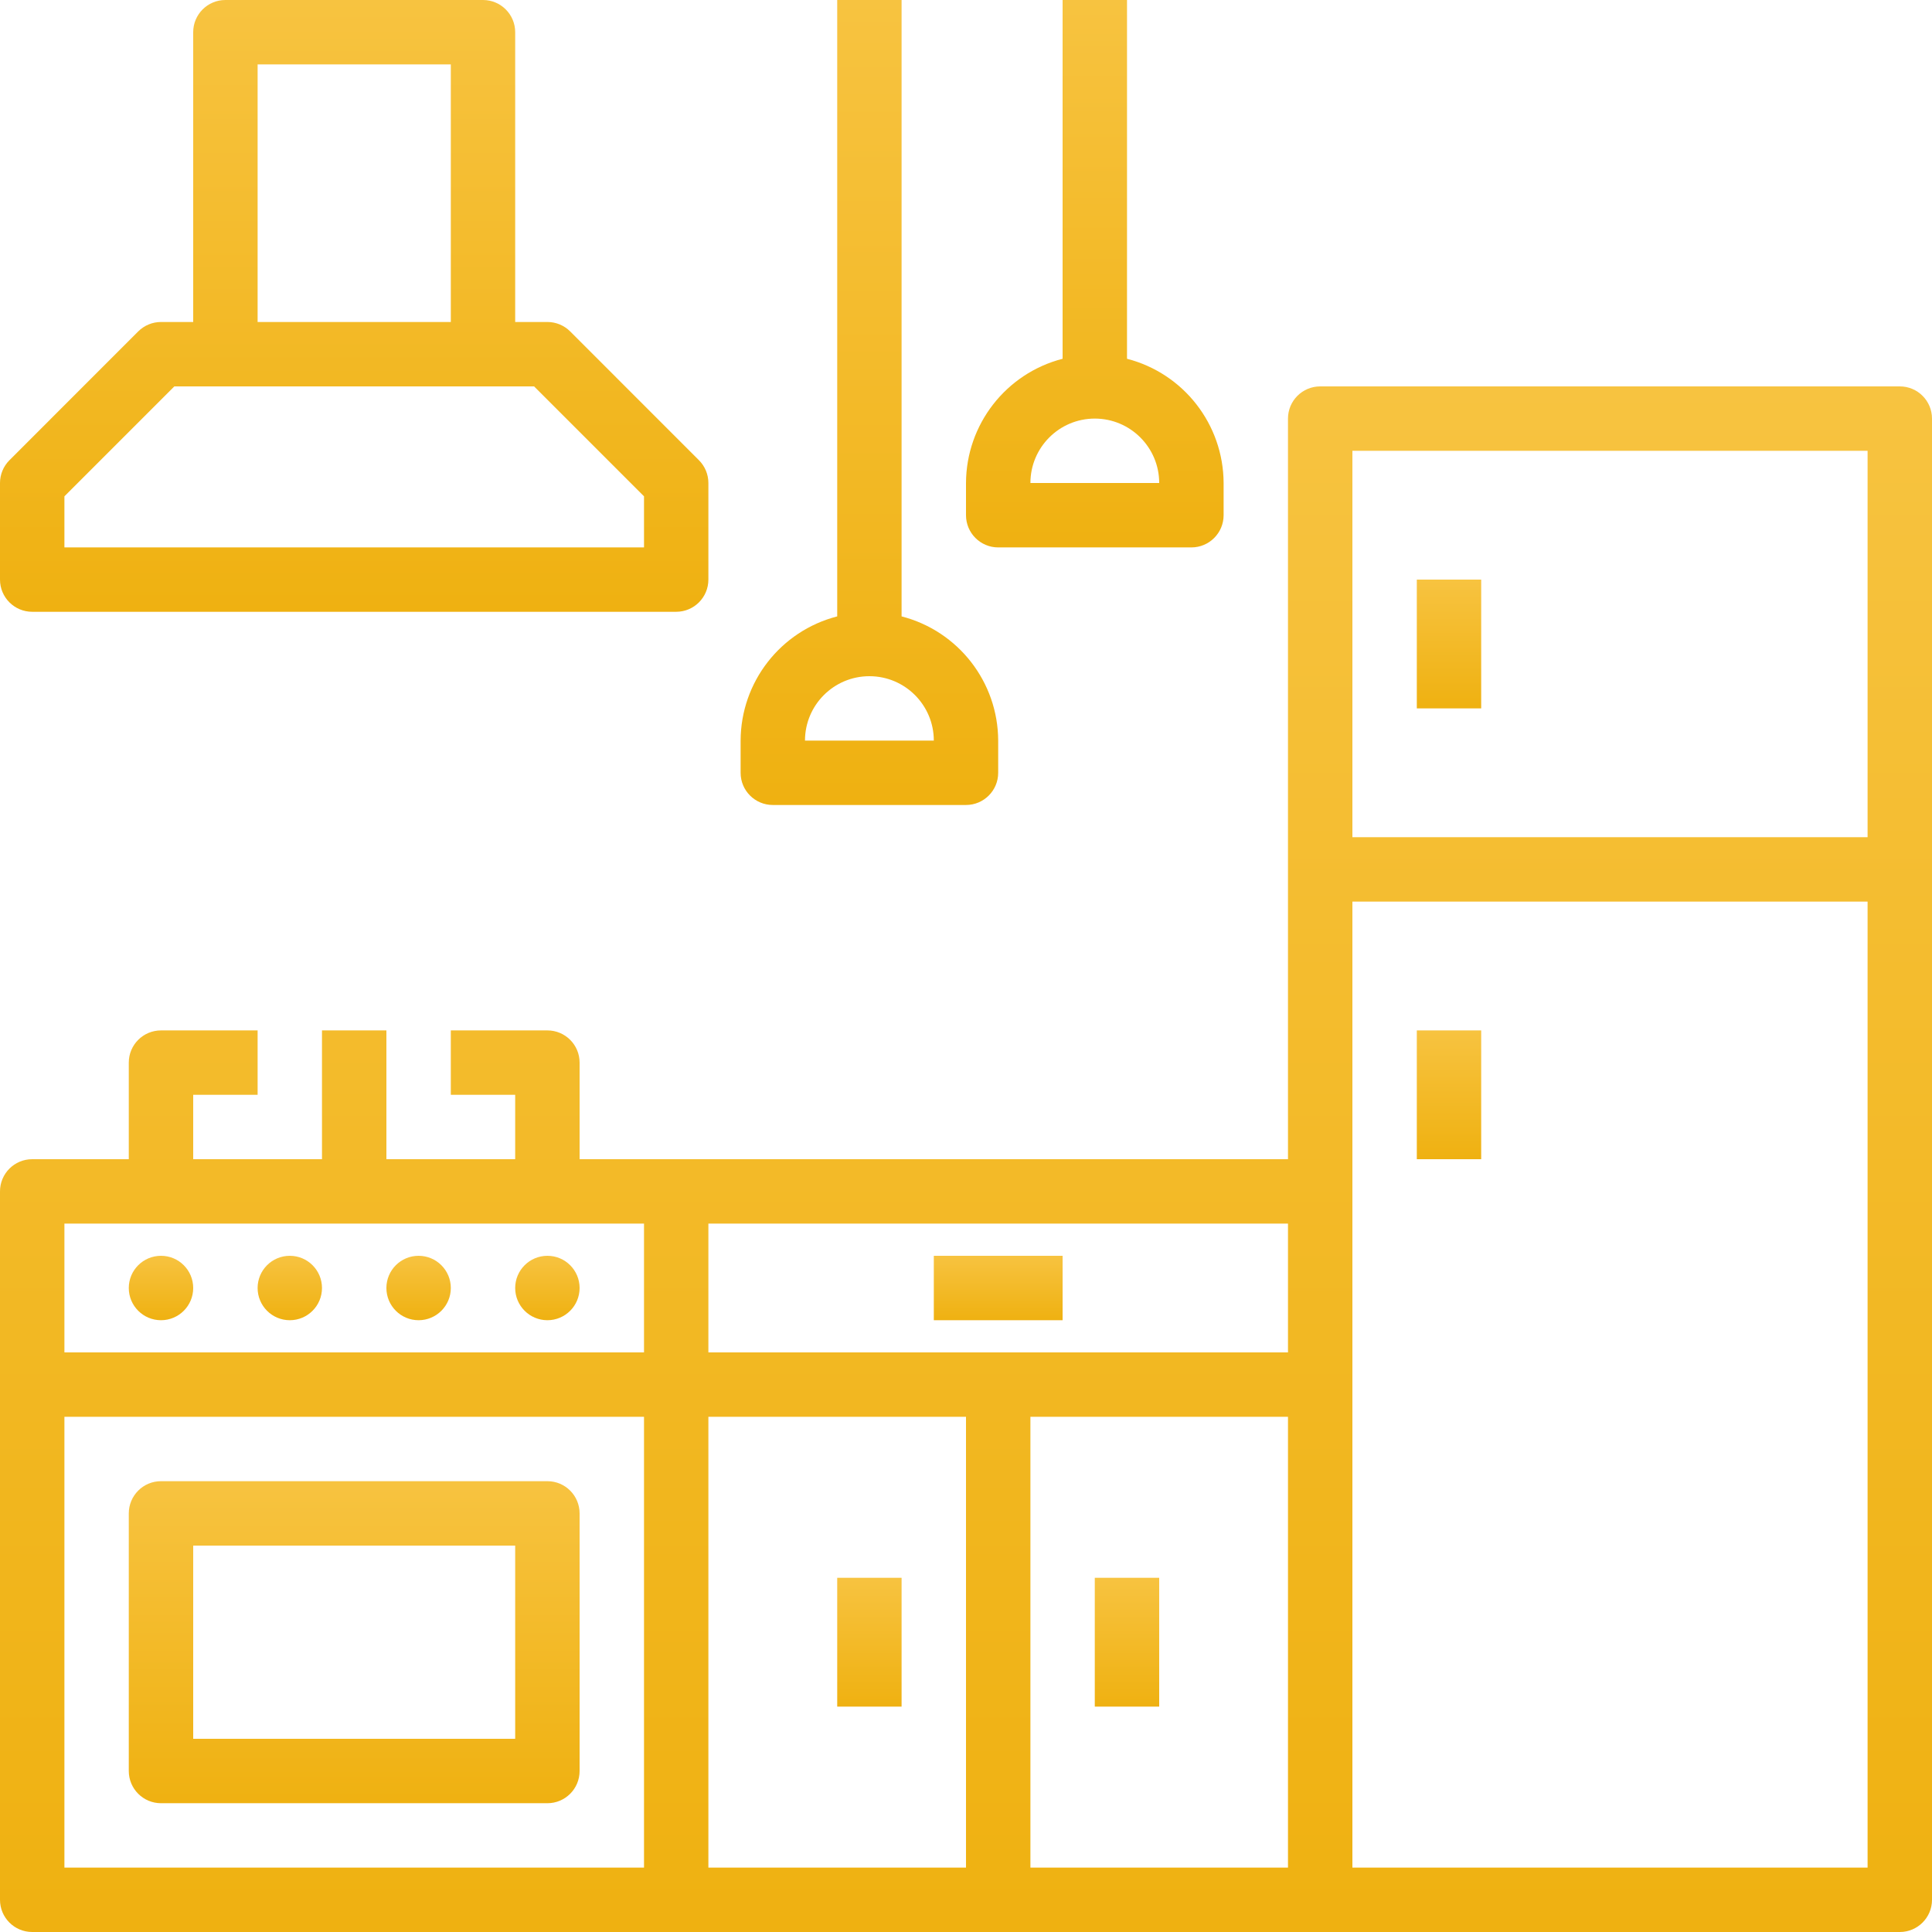 <svg width="50" height="50" viewBox="0 0 50 50" fill="none" xmlns="http://www.w3.org/2000/svg">
<g clip-path="url(#clip0)">
<path d="M49.167 10H34.167C33.706 10 33.333 10.373 33.333 10.833V30H15V27.5C15 27.04 14.627 26.667 14.167 26.667H11.667V28.333H13.333V30H10V26.667H8.333V30H5V28.333H6.667V26.667H4.167C3.706 26.667 3.333 27.04 3.333 27.5V30H0.833C0.373 30 0 30.373 0 30.833V49.167C0 49.627 0.373 50 0.833 50H49.167C49.627 50 50 49.627 50 49.167V10.833C50 10.373 49.627 10 49.167 10ZM35 11.667H48.333V21.667H35V11.667ZM33.333 35H18.333V31.667H33.333V35ZM1.667 31.667H16.667V35H1.667V31.667ZM1.667 36.667H16.667V48.333H1.667V36.667ZM18.333 36.667H25V48.333H18.333V36.667ZM26.667 36.667H33.333V48.333H26.667V36.667ZM35 48.333V23.333H48.333V48.333H35Z" fill="url(#paint0_linear)"/>
<path d="M36.667 15H38.333V18.333H36.667V15Z" fill="url(#paint1_linear)"/>
<path d="M36.667 26.667H38.333V30H36.667V26.667Z" fill="url(#paint2_linear)"/>
<path d="M5 33.333C5 33.794 4.627 34.167 4.167 34.167C3.706 34.167 3.333 33.794 3.333 33.333C3.333 32.873 3.706 32.5 4.167 32.5C4.627 32.5 5 32.873 5 33.333Z" fill="url(#paint3_linear)"/>
<path d="M8.333 33.333C8.333 33.794 7.96 34.167 7.5 34.167C7.04 34.167 6.667 33.794 6.667 33.333C6.667 32.873 7.04 32.5 7.5 32.5C7.96 32.5 8.333 32.873 8.333 33.333Z" fill="url(#paint4_linear)"/>
<path d="M11.667 33.333C11.667 33.794 11.293 34.167 10.833 34.167C10.373 34.167 10 33.794 10 33.333C10 32.873 10.373 32.5 10.833 32.5C11.293 32.5 11.667 32.873 11.667 33.333Z" fill="url(#paint5_linear)"/>
<path d="M15 33.333C15 33.794 14.627 34.167 14.167 34.167C13.707 34.167 13.333 33.794 13.333 33.333C13.333 32.873 13.707 32.5 14.167 32.5C14.627 32.5 15 32.873 15 33.333Z" fill="url(#paint6_linear)"/>
<path d="M0.833 15.833H17.5C17.96 15.833 18.333 15.46 18.333 15V12.5C18.333 12.279 18.245 12.067 18.089 11.911L14.756 8.577C14.6 8.421 14.388 8.333 14.167 8.333H13.333V0.833C13.333 0.373 12.96 0 12.5 0H5.833C5.373 0 5 0.373 5 0.833V8.333H4.167C3.946 8.333 3.734 8.421 3.577 8.577L0.244 11.911C0.088 12.067 0 12.279 0 12.5V15C0 15.46 0.373 15.833 0.833 15.833ZM6.667 1.667H11.667V8.333H6.667V1.667ZM1.667 12.845L4.512 10H13.822L16.667 12.845V14.167H1.667V12.845Z" fill="url(#paint7_linear)"/>
<path d="M14.167 38.333H4.167C3.706 38.333 3.333 38.706 3.333 39.167V45.833C3.333 46.294 3.706 46.667 4.167 46.667H14.167C14.627 46.667 15 46.294 15 45.833V39.167C15 38.706 14.627 38.333 14.167 38.333ZM13.333 45H5V40H13.333V45Z" fill="url(#paint8_linear)"/>
<path d="M24.167 32.5H27.5V34.167H24.167V32.5Z" fill="url(#paint9_linear)"/>
<path d="M21.667 40.833H23.333V44.167H21.667V40.833Z" fill="url(#paint10_linear)"/>
<path d="M28.333 40.833H30V44.167H28.333V40.833Z" fill="url(#paint11_linear)"/>
<path d="M20 20.833H25C25.46 20.833 25.833 20.46 25.833 20V19.167C25.828 17.651 24.801 16.331 23.333 15.952V0H21.667V15.952C20.199 16.331 19.172 17.651 19.167 19.167V20C19.167 20.46 19.54 20.833 20 20.833ZM22.5 17.5C23.42 17.5 24.167 18.246 24.167 19.167H20.833C20.833 18.246 21.58 17.5 22.5 17.5Z" fill="url(#paint12_linear)"/>
<path d="M25.833 14.167H30.833C31.294 14.167 31.667 13.793 31.667 13.333V12.5C31.661 10.985 30.634 9.664 29.167 9.285V0H27.5V9.285C26.033 9.664 25.006 10.985 25 12.5V13.333C25 13.793 25.373 14.167 25.833 14.167ZM28.333 10.833C29.254 10.833 30 11.58 30 12.5H26.667C26.667 11.58 27.413 10.833 28.333 10.833Z" fill="url(#paint13_linear)"/>
</g>
<defs>
<linearGradient id="paint0_linear" x1="25" y1="10" x2="25" y2="50" gradientUnits="userSpaceOnUse">
<stop stop-color="#F7C340"/>
<stop offset="1" stop-color="#EFB111"/>
</linearGradient>
<linearGradient id="paint1_linear" x1="37.5" y1="15" x2="37.5" y2="18.333" gradientUnits="userSpaceOnUse">
<stop stop-color="#F7C340"/>
<stop offset="1" stop-color="#EFB111"/>
</linearGradient>
<linearGradient id="paint2_linear" x1="37.5" y1="26.667" x2="37.5" y2="30" gradientUnits="userSpaceOnUse">
<stop stop-color="#F7C340"/>
<stop offset="1" stop-color="#EFB111"/>
</linearGradient>
<linearGradient id="paint3_linear" x1="4.167" y1="32.5" x2="4.167" y2="34.167" gradientUnits="userSpaceOnUse">
<stop stop-color="#F7C340"/>
<stop offset="1" stop-color="#EFB111"/>
</linearGradient>
<linearGradient id="paint4_linear" x1="7.5" y1="32.5" x2="7.5" y2="34.167" gradientUnits="userSpaceOnUse">
<stop stop-color="#F7C340"/>
<stop offset="1" stop-color="#EFB111"/>
</linearGradient>
<linearGradient id="paint5_linear" x1="10.833" y1="32.5" x2="10.833" y2="34.167" gradientUnits="userSpaceOnUse">
<stop stop-color="#F7C340"/>
<stop offset="1" stop-color="#EFB111"/>
</linearGradient>
<linearGradient id="paint6_linear" x1="14.167" y1="32.5" x2="14.167" y2="34.167" gradientUnits="userSpaceOnUse">
<stop stop-color="#F7C340"/>
<stop offset="1" stop-color="#EFB111"/>
</linearGradient>
<linearGradient id="paint7_linear" x1="9.167" y1="0" x2="9.167" y2="15.833" gradientUnits="userSpaceOnUse">
<stop stop-color="#F7C340"/>
<stop offset="1" stop-color="#EFB111"/>
</linearGradient>
<linearGradient id="paint8_linear" x1="9.167" y1="38.333" x2="9.167" y2="46.667" gradientUnits="userSpaceOnUse">
<stop stop-color="#F7C340"/>
<stop offset="1" stop-color="#EFB111"/>
</linearGradient>
<linearGradient id="paint9_linear" x1="25.833" y1="32.5" x2="25.833" y2="34.167" gradientUnits="userSpaceOnUse">
<stop stop-color="#F7C340"/>
<stop offset="1" stop-color="#EFB111"/>
</linearGradient>
<linearGradient id="paint10_linear" x1="22.5" y1="40.833" x2="22.5" y2="44.167" gradientUnits="userSpaceOnUse">
<stop stop-color="#F7C340"/>
<stop offset="1" stop-color="#EFB111"/>
</linearGradient>
<linearGradient id="paint11_linear" x1="29.167" y1="40.833" x2="29.167" y2="44.167" gradientUnits="userSpaceOnUse">
<stop stop-color="#F7C340"/>
<stop offset="1" stop-color="#EFB111"/>
</linearGradient>
<linearGradient id="paint12_linear" x1="22.5" y1="0" x2="22.5" y2="20.833" gradientUnits="userSpaceOnUse">
<stop stop-color="#F7C340"/>
<stop offset="1" stop-color="#EFB111"/>
</linearGradient>
<linearGradient id="paint13_linear" x1="28.333" y1="0" x2="28.333" y2="14.167" gradientUnits="userSpaceOnUse">
<stop stop-color="#F7C340"/>
<stop offset="1" stop-color="#EFB111"/>
</linearGradient>
<clipPath id="clip0">
<rect width="50" height="50" fill="white"/>
</clipPath>
</defs>
</svg>
